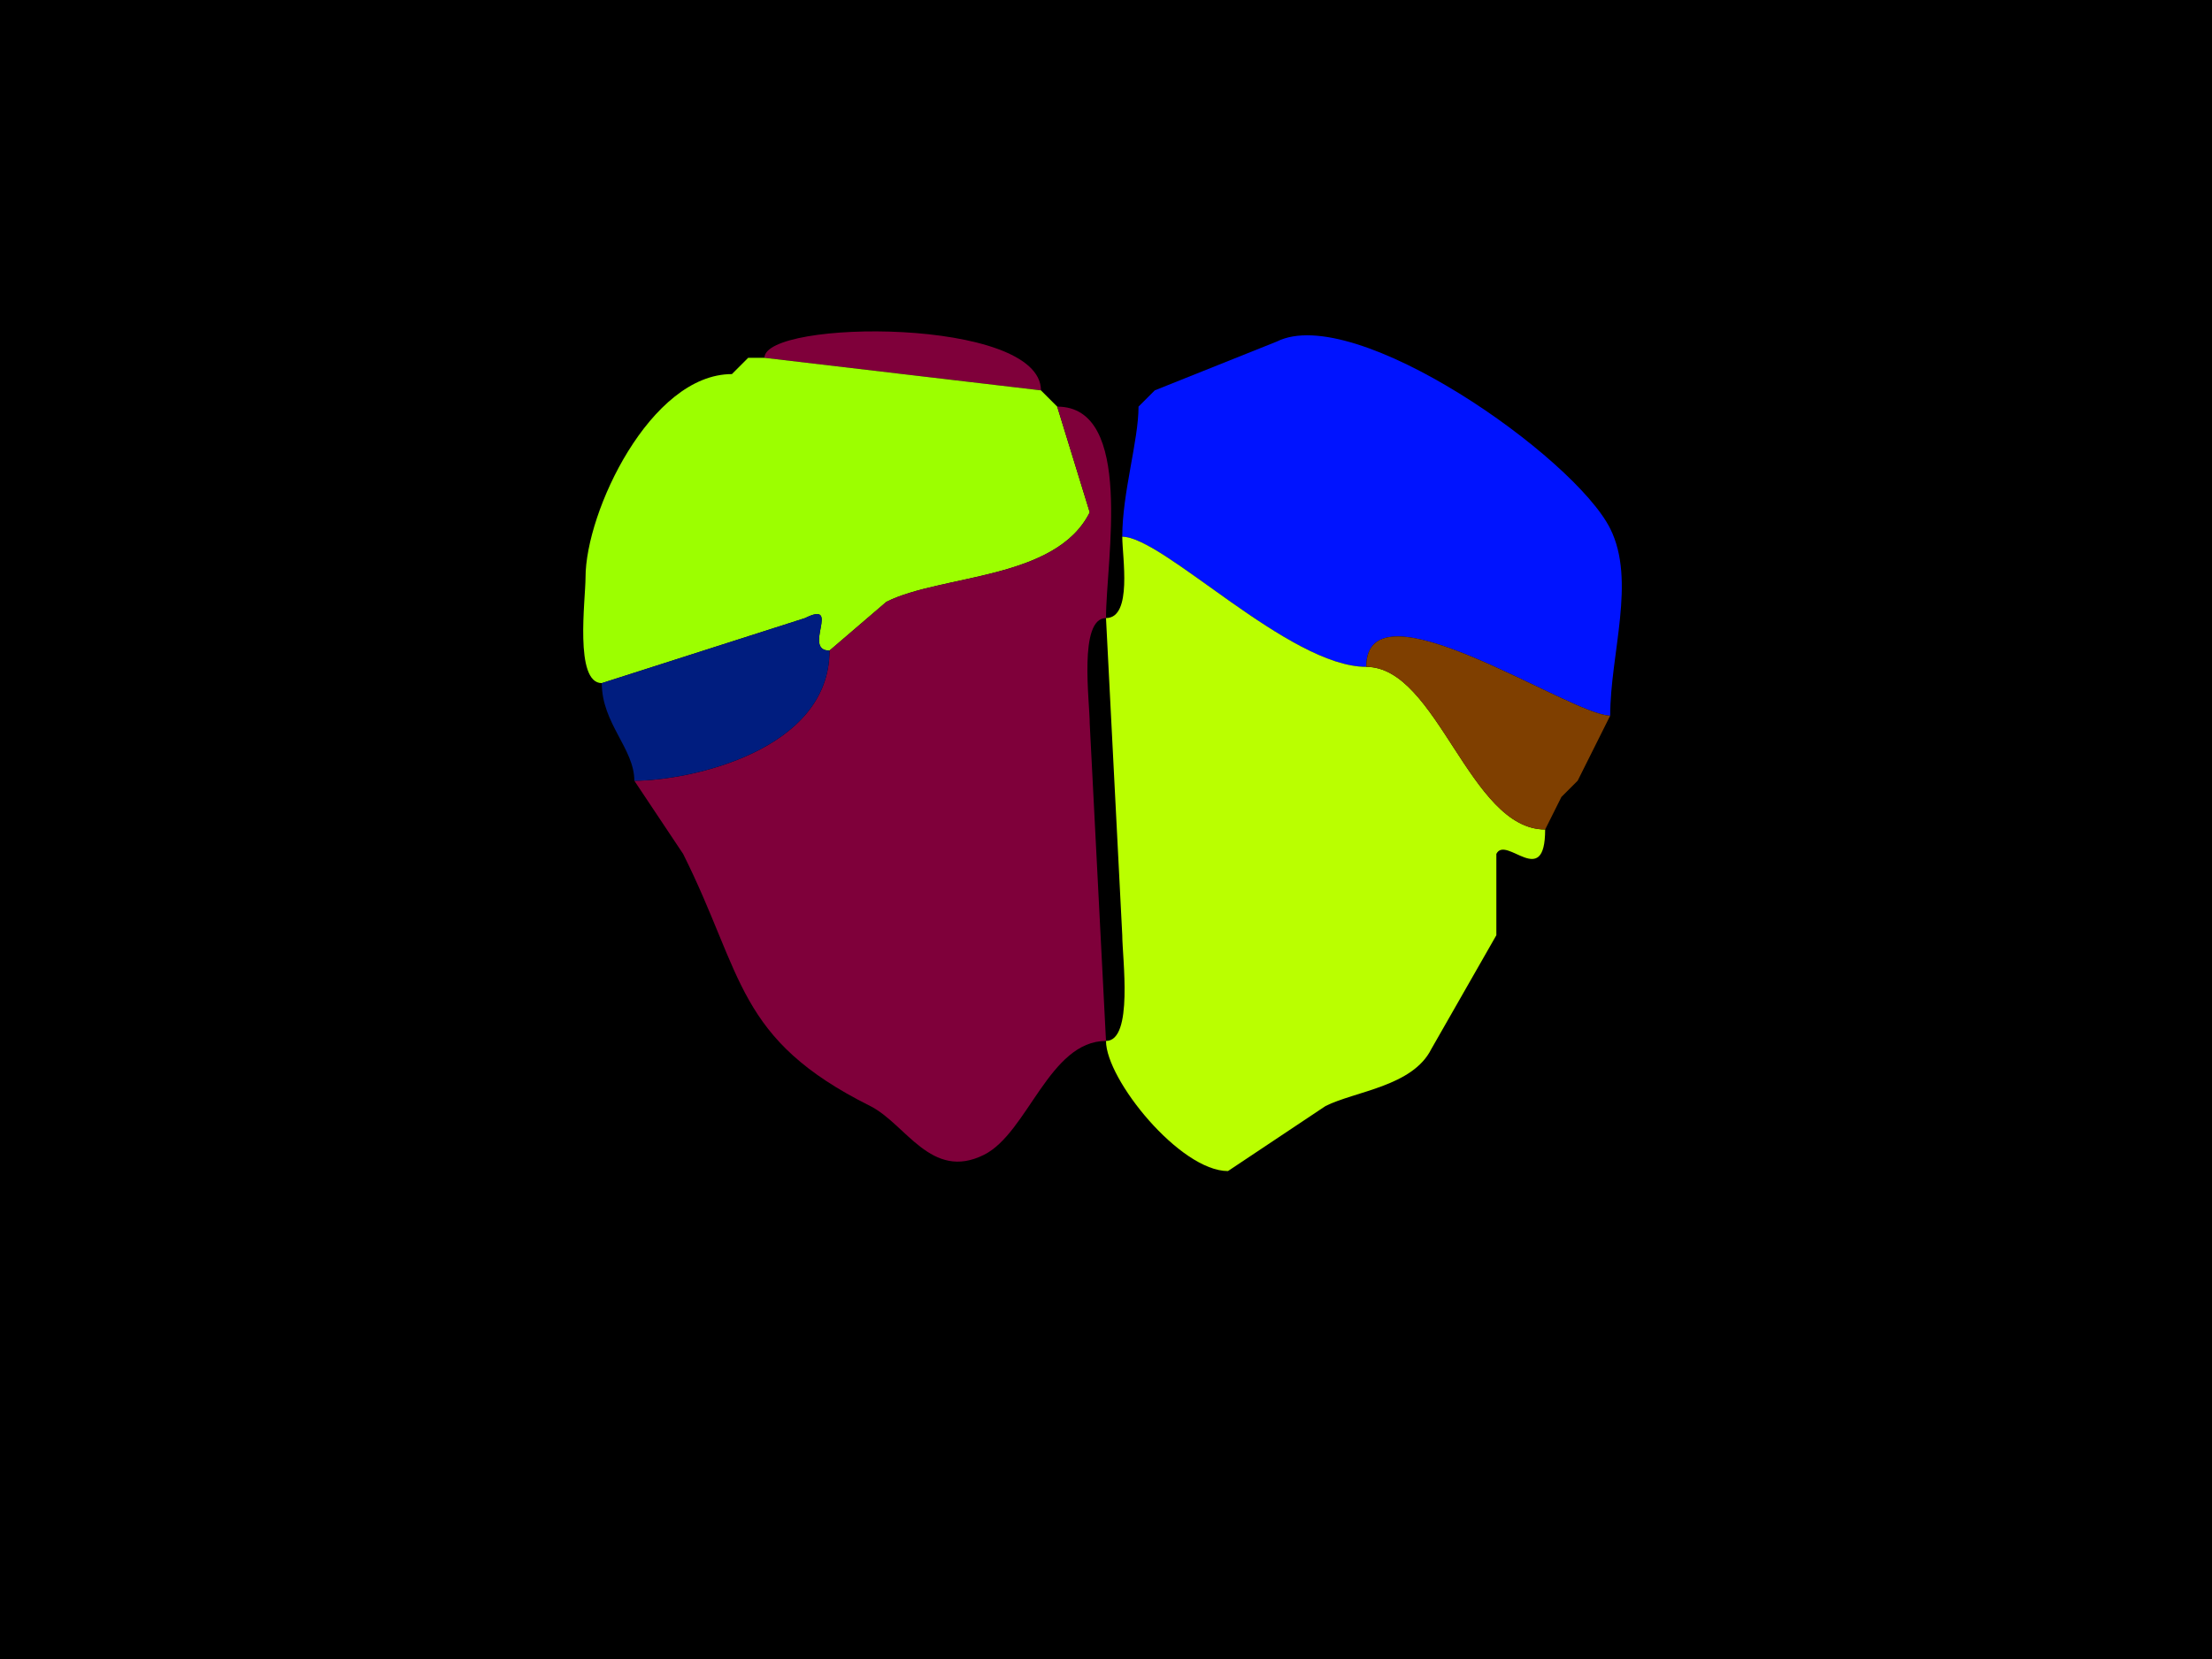 <svg xmlns="http://www.w3.org/2000/svg" xmlns:xlink="http://www.w3.org/1999/xlink" height="102" width="136">
<g>
<rect width="136" height="102" fill="#000000"  stroke-width="0" /> 
<path  fill="#7F003A" stroke-width="0" stroke="#7F003A" d = " M47 22 L64,24 C64,19.493 47,19.634 47,22  Z"/>

<path  fill="#0013FF" stroke-width="0" stroke="#0013FF" d = " M84 41 C84,35.455 96.594,44 99,44 99,40.194 100.605,35.711 99,32.5 96.794,28.089 83.311,18.594 78.5,21 78.5,21 71,24 71,24 71,24 70,25 70,25 70,27.097 69,30.293 69,33 71.523,33 79.244,41 84,41  Z"/>

<path  fill="#7F003A" stroke-width="0" stroke="#7F003A" d = " M46 22 L45,23 C45,23 46,22 46,22  Z"/>

<path  fill="#9CFF00" stroke-width="0" stroke="#9CFF00" d = " M51 40 C49.313,40 51.755,36.873 49.5,38 L37,42 C35.3,42 36,36.863 36,35.5 36,31.471 39.991,23 45,23 45,23 46,22 46,22 46,22 47,22 47,22 47,22 64,24 64,24 64,24 65,25 65,25 65,25 67,31.5 67,31.5 64.915,35.669 57.889,35.306 54.5,37 54.5,37 51,40 51,40  Z"/>

<path  fill="#BAFF00" stroke-width="0" stroke="#BAFF00" d = " M71 24 L70,25 C70,25 71,24 71,24  Z"/>

<path  fill="#7F003A" stroke-width="0" stroke="#7F003A" d = " M39 48 L42,52.5 C45.739,59.978 45.254,63.877 53.5,68 55.694,69.097 57.253,72.624 60.5,71 63.192,69.654 64.508,64 68,64 68,64 67,44.5 67,44.5 67,43.137 66.3,38 68,38 68,34.48 69.753,25 65,25 65,25 67,31.5 67,31.5 64.915,35.669 57.889,35.306 54.5,37 54.5,37 51,40 51,40 51,46.143 42.418,48 39,48  Z"/>

<path  fill="#BAFF00" stroke-width="0" stroke="#BAFF00" d = " M95 51 C95,54.749 92.59,51.321 92,52.5 L92,57.5 L88,64.5 C86.851,66.797 83.33,67.085 81.5,68 L75.5,72 C72.544,72 68,66.366 68,64 69.7,64 69,58.863 69,57.5 69,57.5 68,38 68,38 69.643,38 69,34.234 69,33 71.523,33 79.244,41 84,41 88.378,41 90.342,51 95,51  Z"/>

<path  fill="#001D7F" stroke-width="0" stroke="#001D7F" d = " M37 42 C37,44.483 39,46.026 39,48 42.418,48 51,46.143 51,40 49.313,40 51.755,36.873 49.5,38 49.5,38 37,42 37,42  Z"/>

<path  fill="#7F3F00" stroke-width="0" stroke="#7F3F00" d = " M96 49 L95,51 C90.342,51 88.378,41 84,41 84,35.455 96.594,44 99,44 99,44 97,48 97,48 97,48 96,49 96,49  Z"/>

<path  fill="#BAFF00" stroke-width="0" stroke="#BAFF00" d = " M97 48 L96,49 C96,49 97,48 97,48  Z"/>

</g>
</svg>
